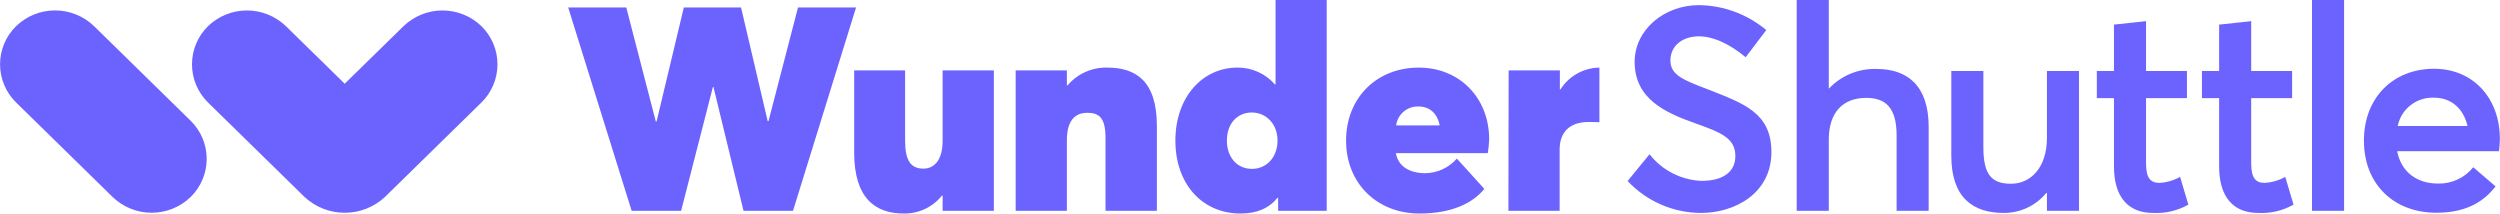 <svg width="281" height="24" viewBox="0 0 281 24" fill="none" xmlns="http://www.w3.org/2000/svg">
<path d="M63.863 0.839H70.393L73.71 13.643H73.802L76.862 0.839H83.294L86.287 13.612H86.379L89.696 0.839H96.221L89.135 23.691H83.572L80.194 9.785H80.127L76.558 23.691H70.996L63.863 0.839ZM96.01 17.15V7.916H101.732V15.765C101.732 18.021 102.345 18.953 103.792 18.953C105.013 18.953 105.95 17.985 105.95 15.832V7.916H111.708V23.691H105.95V22.007L105.883 21.976C105.368 22.622 104.712 23.14 103.964 23.491C103.217 23.842 102.398 24.016 101.572 24C98.369 24 96.01 22.264 96.01 17.15ZM114.16 7.916H119.917V9.59H120C120.545 8.949 121.225 8.438 121.992 8.093C122.759 7.749 123.594 7.579 124.434 7.597C127.622 7.597 130.033 9.044 130.033 14.158V23.691H124.259V15.543C124.259 13.293 123.615 12.68 122.199 12.68C120.783 12.68 119.917 13.612 119.917 15.77V23.691H114.16V7.916ZM143.372 0V9.461L143.305 9.497C142.782 8.894 142.135 8.411 141.407 8.083C140.68 7.755 139.89 7.589 139.092 7.597C135.136 7.597 132.113 10.944 132.113 15.801C132.113 20.657 135.1 24 139.447 24C141.245 24 142.63 23.423 143.593 22.233H143.66V23.691H149.124V0H143.372ZM140.699 18.979C139.092 18.979 137.902 17.722 137.902 15.796C137.902 13.87 139.092 12.644 140.699 12.644C142.305 12.644 143.593 13.926 143.593 15.796C143.593 17.665 142.372 18.984 140.699 18.984V18.979ZM167.382 15.672C167.382 10.944 164.003 7.597 159.471 7.597C154.707 7.597 151.298 11.037 151.298 15.801C151.298 20.657 154.836 24 159.538 24C163.174 24 165.523 22.841 166.841 21.234L163.751 17.825C163.309 18.331 162.766 18.739 162.156 19.022C161.547 19.305 160.885 19.457 160.213 19.468C158.472 19.468 157.154 18.726 156.896 17.212H167.227C167.312 16.703 167.364 16.188 167.382 15.672ZM156.927 14.096C157.005 13.493 157.305 12.94 157.769 12.547C158.233 12.153 158.827 11.947 159.435 11.969C160.692 11.969 161.562 12.742 161.82 14.096H156.927ZM169.571 7.916H175.329V10.043H175.396C175.864 9.31 176.505 8.703 177.263 8.276C178.021 7.85 178.873 7.616 179.742 7.597H179.773V13.741C179.294 13.71 178.81 13.71 178.553 13.71C176.333 13.71 175.303 14.961 175.303 16.8V23.691H169.545L169.571 7.916ZM182.961 20.328L185.408 17.336C186.106 18.23 186.992 18.961 188.002 19.478C189.013 19.995 190.124 20.285 191.258 20.328C193.772 20.328 195.054 19.236 195.054 17.562C195.054 15.569 193.545 14.925 190.651 13.895C187.174 12.675 183.734 11.13 183.734 6.948C183.734 3.379 187.014 0.577 190.97 0.577C193.737 0.613 196.407 1.603 198.53 3.379L196.213 6.433C194.348 4.888 192.515 4.084 190.97 4.084C189.203 4.084 187.787 5.052 187.756 6.757C187.725 8.462 189.265 9.008 192.031 10.069C195.955 11.614 199.107 12.675 199.107 17.078C199.107 21.811 194.894 23.933 191.227 23.933C189.671 23.934 188.131 23.615 186.703 22.994C185.276 22.374 183.992 21.466 182.93 20.328H182.961ZM201.95 0H205.555V9.94H205.586C206.272 9.219 207.102 8.652 208.023 8.275C208.943 7.898 209.933 7.719 210.927 7.751C214.367 7.751 216.783 9.585 216.783 14.281V23.691H213.178V15.214C213.178 12.093 211.926 11.001 209.768 11.001C207.162 11.001 205.555 12.608 205.555 15.698V23.691H201.95V0ZM219.327 17.511V7.978H222.932V16.563C222.932 19.684 223.895 20.652 226.053 20.652C228.211 20.652 230.075 18.881 230.075 15.502V7.978H233.681V23.691H230.075V21.713L230.008 21.682C229.428 22.391 228.696 22.962 227.866 23.351C227.036 23.74 226.13 23.939 225.214 23.933C221.737 23.933 219.327 22.192 219.327 17.511ZM237.61 18.7V11.032H235.684V7.978H237.61V2.766L241.215 2.379V7.978H245.814V11.032H241.215V18.366C241.215 19.978 241.694 20.555 242.724 20.555C243.539 20.511 244.332 20.28 245.042 19.88L245.974 23.001C244.762 23.686 243.378 24.009 241.988 23.933C239.284 23.933 237.61 22.228 237.61 18.721V18.7ZM249.43 18.7V11.032H247.499V7.978H249.43V2.766L253.035 2.379V7.978H257.634V11.032H253.035V18.366C253.035 19.978 253.514 20.555 254.544 20.555C255.358 20.511 256.151 20.28 256.862 19.88L257.794 23.001C256.581 23.686 255.198 24.009 253.808 23.933C251.104 23.933 249.43 22.228 249.43 18.721V18.7ZM259.869 0H263.475V23.691H259.869V0ZM280.887 16.996H269.439C269.887 19.277 271.591 20.632 274.038 20.632C274.794 20.651 275.544 20.496 276.23 20.178C276.916 19.86 277.519 19.388 277.993 18.798L280.501 20.951C279.183 22.656 277.221 23.912 273.842 23.912C269.083 23.912 265.705 20.724 265.705 15.806C265.705 10.98 268.985 7.73 273.59 7.73C277.993 7.73 280.985 11.042 280.985 15.61C280.98 16.074 280.948 16.536 280.887 16.996ZM269.5 14.163H277.349C276.901 12.268 275.614 10.98 273.554 10.98C272.607 10.944 271.679 11.247 270.936 11.834C270.193 12.421 269.684 13.255 269.5 14.184V14.163ZM21.425 22.146C21.997 21.587 22.452 20.92 22.762 20.183C23.073 19.447 23.232 18.655 23.232 17.856C23.232 17.056 23.073 16.265 22.762 15.528C22.452 14.791 21.997 14.124 21.425 13.566L10.568 2.936C9.392 1.803 7.823 1.17 6.19 1.17C4.558 1.17 2.989 1.803 1.813 2.936C1.24 3.494 0.786 4.162 0.475 4.899C0.165 5.637 0.005 6.428 0.005 7.228C0.005 8.028 0.165 8.82 0.475 9.557C0.786 10.294 1.24 10.962 1.813 11.521L12.664 22.146C13.84 23.28 15.411 23.914 17.044 23.914C18.678 23.914 20.249 23.28 21.425 22.146ZM54.113 2.941C52.938 1.808 51.368 1.175 49.736 1.175C48.103 1.175 46.534 1.808 45.358 2.941L38.745 9.409L32.137 2.941C30.962 1.808 29.392 1.175 27.76 1.175C26.127 1.175 24.558 1.808 23.382 2.941C22.811 3.5 22.358 4.167 22.048 4.904C21.738 5.641 21.579 6.432 21.579 7.231C21.579 8.03 21.738 8.821 22.048 9.558C22.358 10.294 22.811 10.962 23.382 11.521L34.239 22.146C35.465 23.284 37.077 23.916 38.75 23.916C40.423 23.916 42.035 23.284 43.262 22.146L54.123 11.511C54.692 10.951 55.144 10.284 55.451 9.548C55.759 8.812 55.917 8.021 55.916 7.224C55.915 6.426 55.755 5.636 55.446 4.901C55.136 4.165 54.683 3.499 54.113 2.941Z" fill="#6C63FF"/>
</svg>
